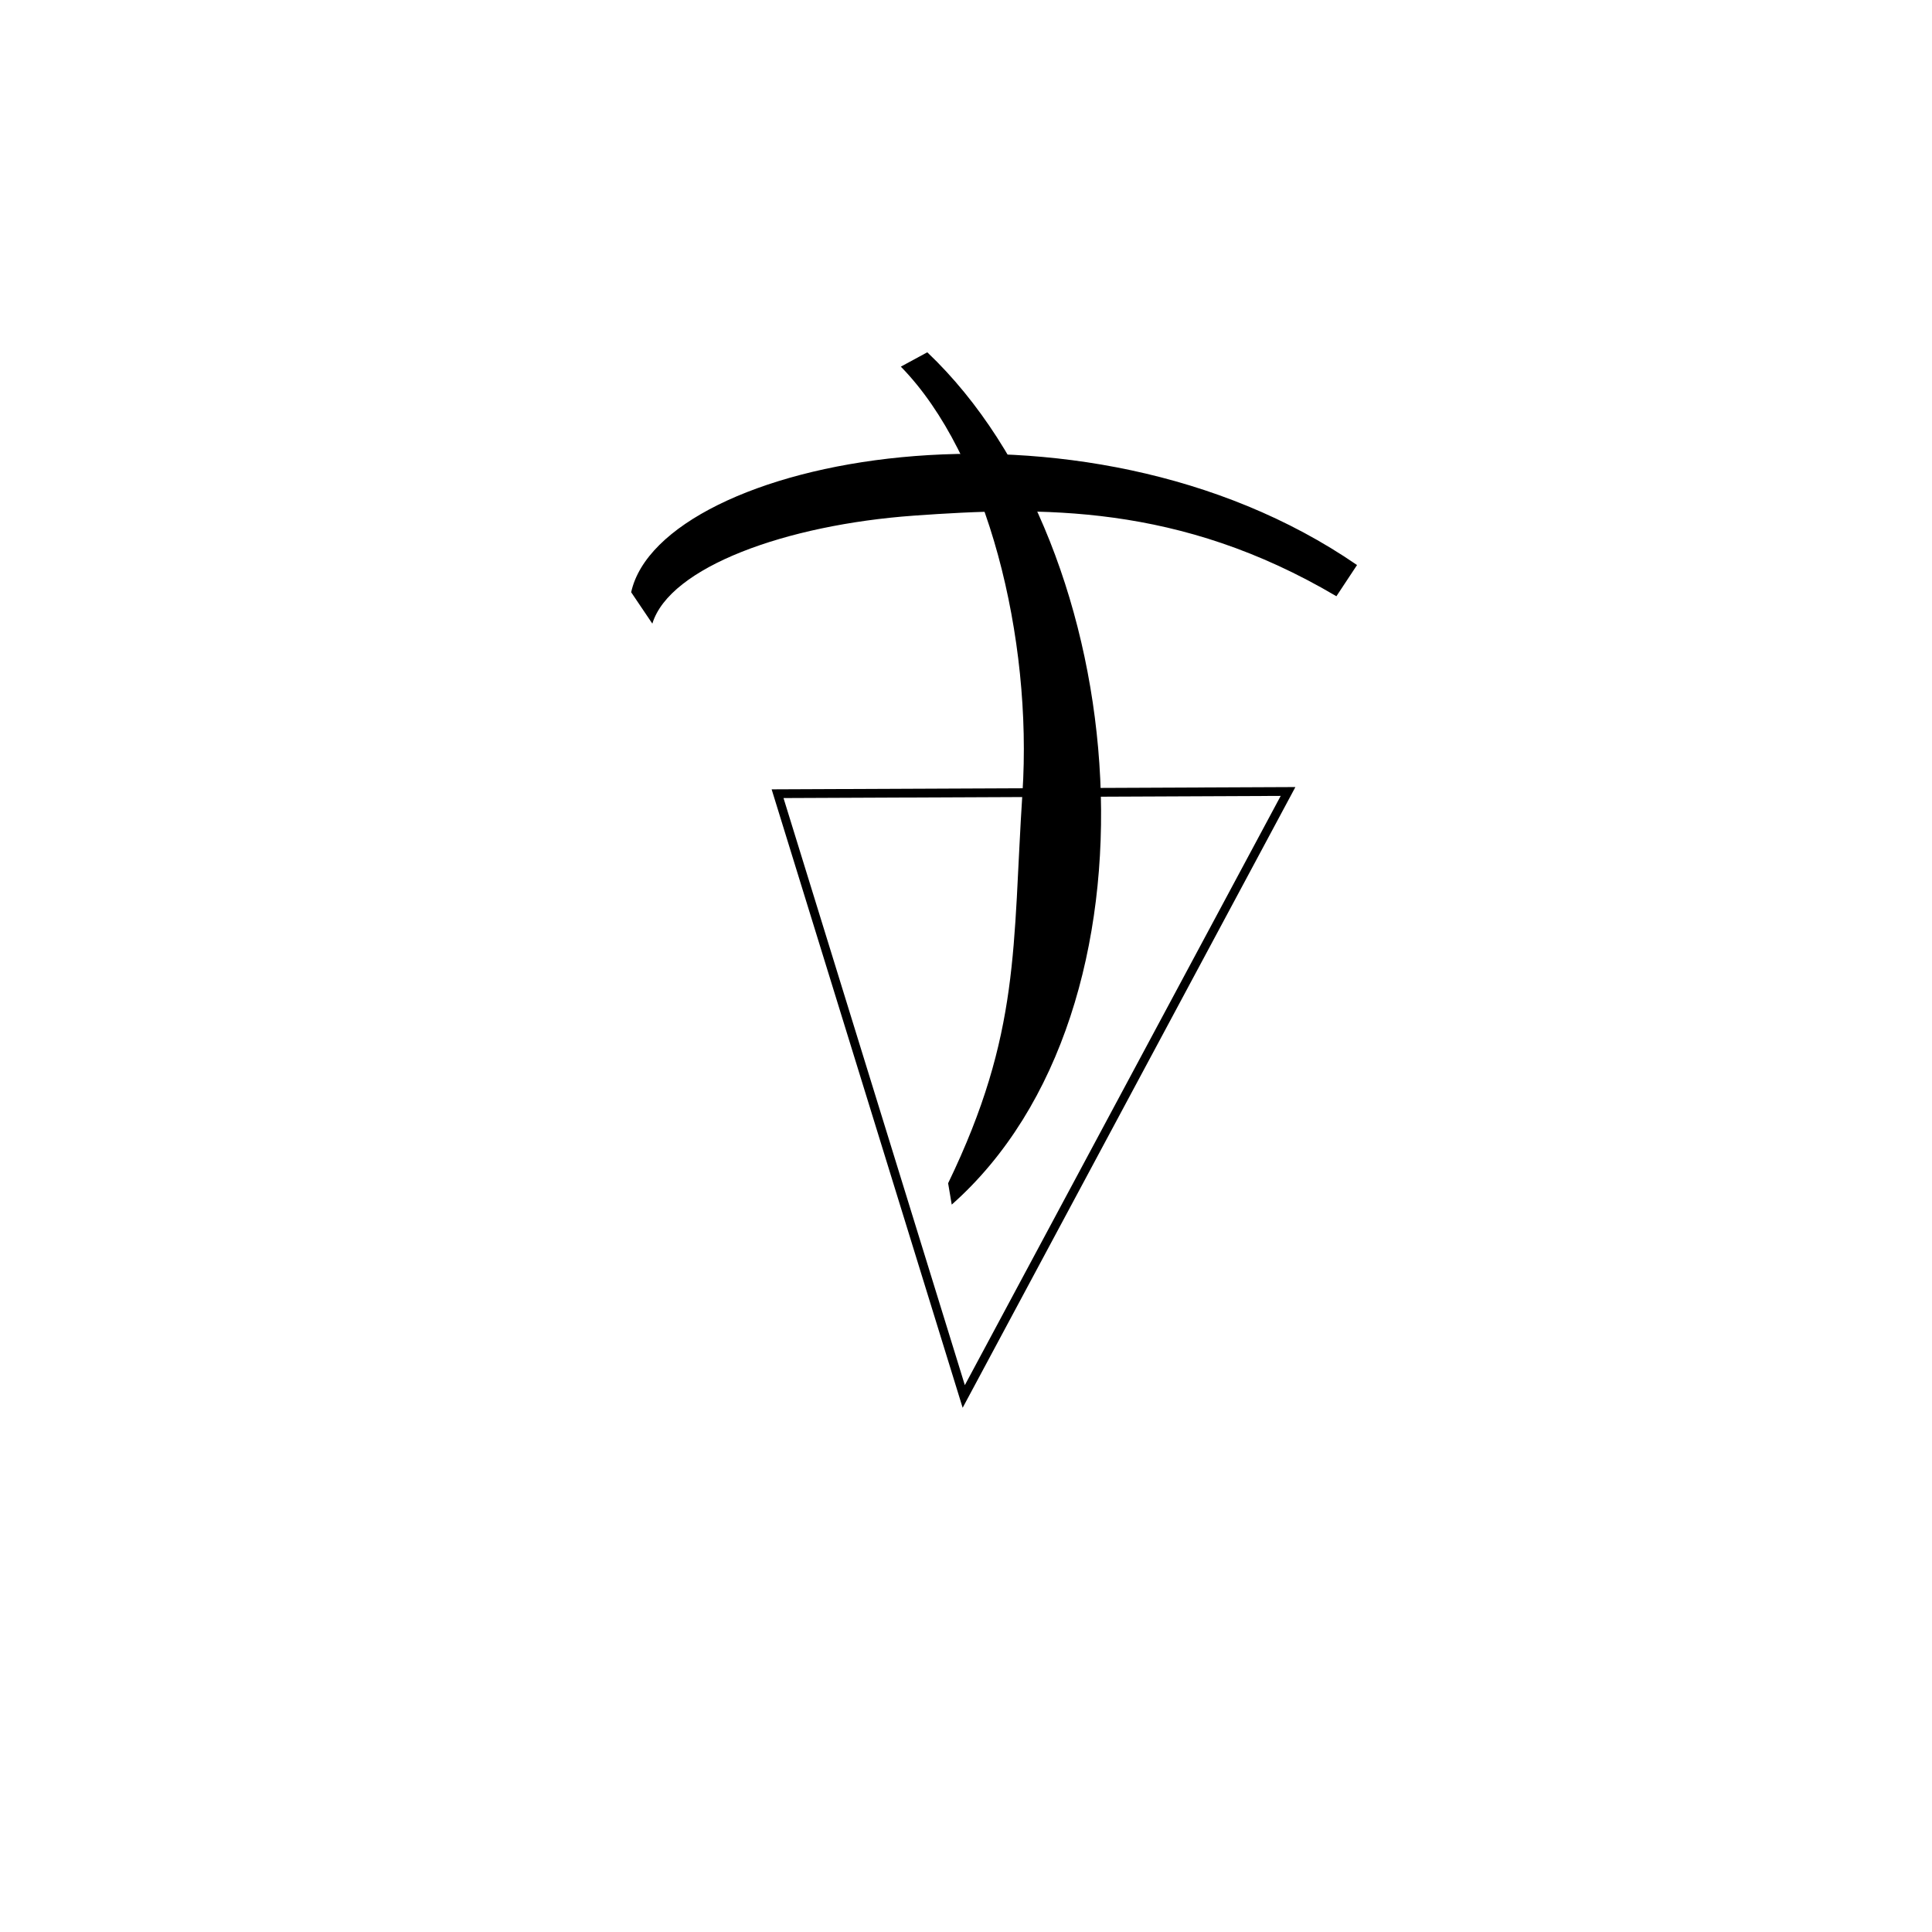 <?xml version="1.0" encoding="UTF-8" standalone="no"?>
<!-- Created with Inkscape (http://www.inkscape.org/) -->

<svg
   xmlns:dc="http://purl.org/dc/elements/1.1/"
   xmlns:cc="http://creativecommons.org/ns#"
   xmlns:rdf="http://www.w3.org/1999/02/22-rdf-syntax-ns#"
   xmlns:svg="http://www.w3.org/2000/svg"
   xmlns="http://www.w3.org/2000/svg"
   xmlns:sodipodi="http://sodipodi.sourceforge.net/DTD/sodipodi-0.dtd"
   xmlns:inkscape="http://www.inkscape.org/namespaces/inkscape"
   width="200"
   height="200"
   id="svg4873"
   version="1.1"
   inkscape:version="0.48.0 r9654"
   sodipodi:docname="con-cross.svg"
   style="display:inline"
   inkscape:export-filename="E:\moralife\code\moralife\Resources\images\conscience\con-cross.png"
   inkscape:export-xdpi="90"
   inkscape:export-ydpi="90">
  <defs
     id="defs4875" />
  <sodipodi:namedview
     id="base"
     pagecolor="#ffffff"
     bordercolor="#666666"
     borderopacity="1.0"
     inkscape:pageopacity="0.0"
     inkscape:pageshadow="2"
     inkscape:zoom="3.1987743"
     inkscape:cx="95.469732"
     inkscape:cy="97.21613"
     inkscape:document-units="px"
     inkscape:current-layer="layerPosition"
     showgrid="false"
     inkscape:window-width="1024"
     inkscape:window-height="708"
     inkscape:window-x="-4"
     inkscape:window-y="-4"
     inkscape:window-maximized="1" />
  <g
     inkscape:groupmode="layer"
     id="layerTotal"
     inkscape:label="Total"
     style="display:inline">
    <g
       inkscape:label="Symbol"
       inkscape:groupmode="layer"
       id="layerSymbol"
       style="display:inline">
      <path
         id="seg"
         d="M 67.53,64.558 C 69.321,58.7 81.382,54.33 94.587,53.38 C 107.733,52.437 122.091,52.118 138.344,61.723 L 140.48,58.492 C 111.881,38.818 68.379,47.463 65.338,61.308 L 67.53,64.558 z"
         sodipodi:nodetypes="cccccc"
         style="fill:#000000;fill-opacity:1"
         inkscape:connector-curvature="0" />
      <path
         style="fill:#000000;fill-opacity:1;display:inline"
         id="seg-3"
         d="M 93.255,37.954 C 102.252,47.149 106.887,66.07 105.844,82.088 C 104.804,98.031 105.676,106.912 98.149,122.489 L 98.523,124.701 C 121.4,104.443 117.487,56.857 95.993,36.47 z"
         inkscape:connector-curvature="0"
         sodipodi:nodetypes="cccccc" />
    </g>
    <g
       inkscape:groupmode="layer"
       id="layerPosition"
       inkscape:label="Position"
       style="display:inline">
      <path
         inkscape:connector-curvature="0"
         style="fill:none;stroke:#000000;stroke-width:0.908px;stroke-linecap:butt;stroke-linejoin:miter;stroke-opacity:1;display:inline"
         d="M 80.494,82.163 L 133.338,81.934 L 99.767,144.562 z"
         id="path2955-1"
         sodipodi:nodetypes="cccc" />
    </g>
  </g>
</svg>
